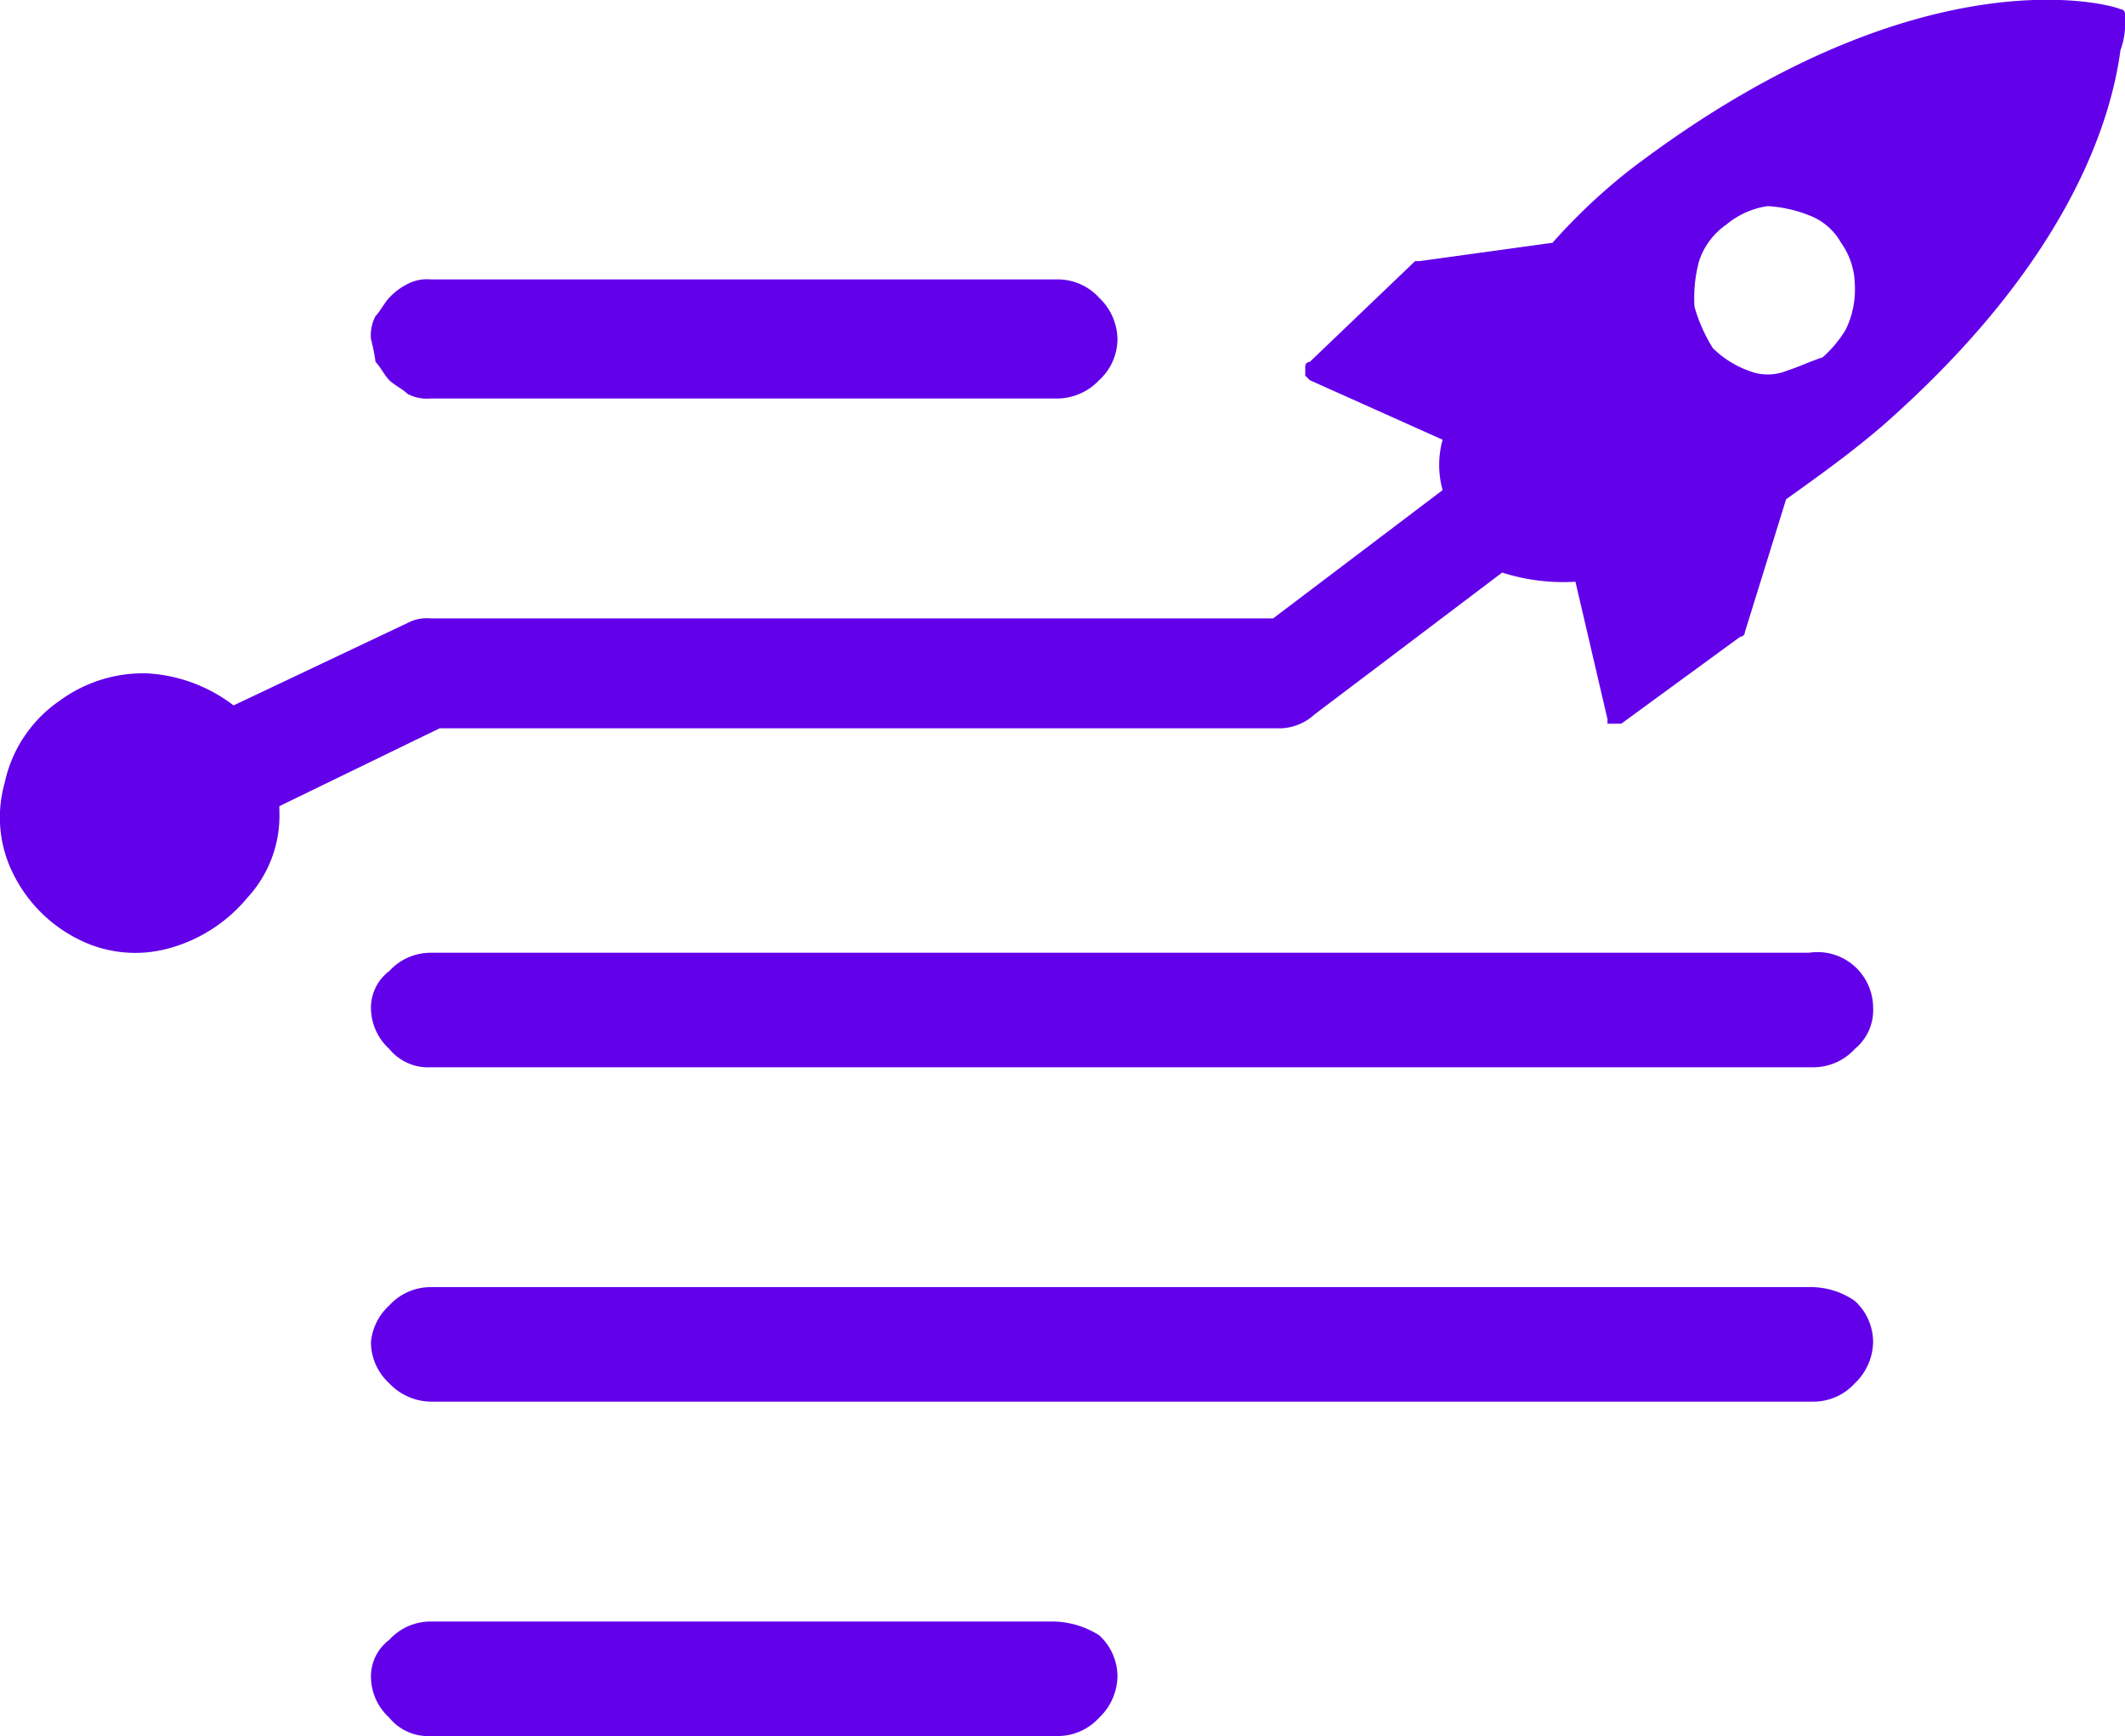 <svg xmlns="http://www.w3.org/2000/svg" viewBox="0 0 46.4 37.9"><defs><style>.cls-1{fill:#6200ea;}</style></defs><g id="Layer_2" data-name="Layer 2"><g id="Layer_1-2" data-name="Layer 1"><path class="cls-1" d="M8.1,7.4a.9.9,0,0,1,.1-.5c.1-.1.2-.3.3-.4a1.38,1.38,0,0,1,.4-.3.9.9,0,0,1,.5-.1H23.1a1.22,1.22,0,0,1,.9.4,1.27,1.27,0,0,1,.4.9,1.22,1.22,0,0,1-.4.9,1.27,1.27,0,0,1-.9.4H9.4a.9.9,0,0,1-.5-.1c-.1-.1-.3-.2-.4-.3s-.2-.3-.3-.4A4.33,4.33,0,0,0,8.1,7.4ZM39.5,20.8H9.4a1.22,1.22,0,0,0-.9.4,1,1,0,0,0-.4.8,1.22,1.22,0,0,0,.4.9,1.09,1.09,0,0,0,.9.4H39.6a1.22,1.22,0,0,0,.9-.4,1.09,1.09,0,0,0,.4-.9,1.22,1.22,0,0,0-.4-.9A1.21,1.21,0,0,0,39.5,20.8Zm0,7.3H9.4a1.22,1.22,0,0,0-.9.4,1.23,1.23,0,0,0-.4.8,1.22,1.22,0,0,0,.4.9,1.27,1.27,0,0,0,.9.4H39.6a1.22,1.22,0,0,0,.9-.4,1.27,1.27,0,0,0,.4-.9,1.22,1.22,0,0,0-.4-.9A1.69,1.69,0,0,0,39.5,28.1ZM23,35.4H9.4a1.22,1.22,0,0,0-.9.4,1,1,0,0,0-.4.8,1.22,1.22,0,0,0,.4.9,1.09,1.09,0,0,0,.9.4H23.1a1.22,1.22,0,0,0,.9-.4,1.27,1.27,0,0,0,.4-.9,1.22,1.22,0,0,0-.4-.9,1.93,1.93,0,0,0-1-.3ZM46.3,1.1c-.2,1.5-1.1,4.6-5.2,8.2-.7.6-1.4,1.1-2.1,1.6l-.9,2.9a.1.1,0,0,1-.1.1l-2.6,1.9h-.3v-.1l-.7-3a4.4,4.4,0,0,1-1.6-.2l-4.1,3.1a1.14,1.14,0,0,1-.8.3H9.6L6.1,17.6v.1a2.64,2.64,0,0,1-.7,1.9,3.37,3.37,0,0,1-1.7,1.1,2.75,2.75,0,0,1-2-.2A3.16,3.16,0,0,1,.3,19.1a2.75,2.75,0,0,1-.2-2,2.91,2.91,0,0,1,1.2-1.8,3.08,3.08,0,0,1,1.9-.6,3.41,3.41,0,0,1,1.9.7l3.8-1.8a.9.9,0,0,1,.5-.1H27.8l3.7-2.8a2.05,2.05,0,0,1,0-1.1L28.6,8.3l-.1-.1V8a.1.1,0,0,1,.1-.1l2.3-2.2H31l2.9-.4a12.88,12.88,0,0,1,1.7-1.6C41.9-1.1,46.1.1,46.3.2a.1.1,0,0,1,.1.1V.4A1.7,1.7,0,0,1,46.3,1.1ZM40.5,6.2a1.61,1.61,0,0,0-.3-.9,1.34,1.34,0,0,0-.7-.6,2.92,2.92,0,0,0-.9-.2,1.8,1.8,0,0,0-.9.4,1.56,1.56,0,0,0-.6.8,3.08,3.08,0,0,0-.1,1,3.55,3.55,0,0,0,.4.9,2.18,2.18,0,0,0,.8.5,1.1,1.1,0,0,0,.8,0c.3-.1.5-.2.8-.3a2.65,2.65,0,0,0,.5-.6,2,2,0,0,0,.2-1Z"/></g></g></svg>